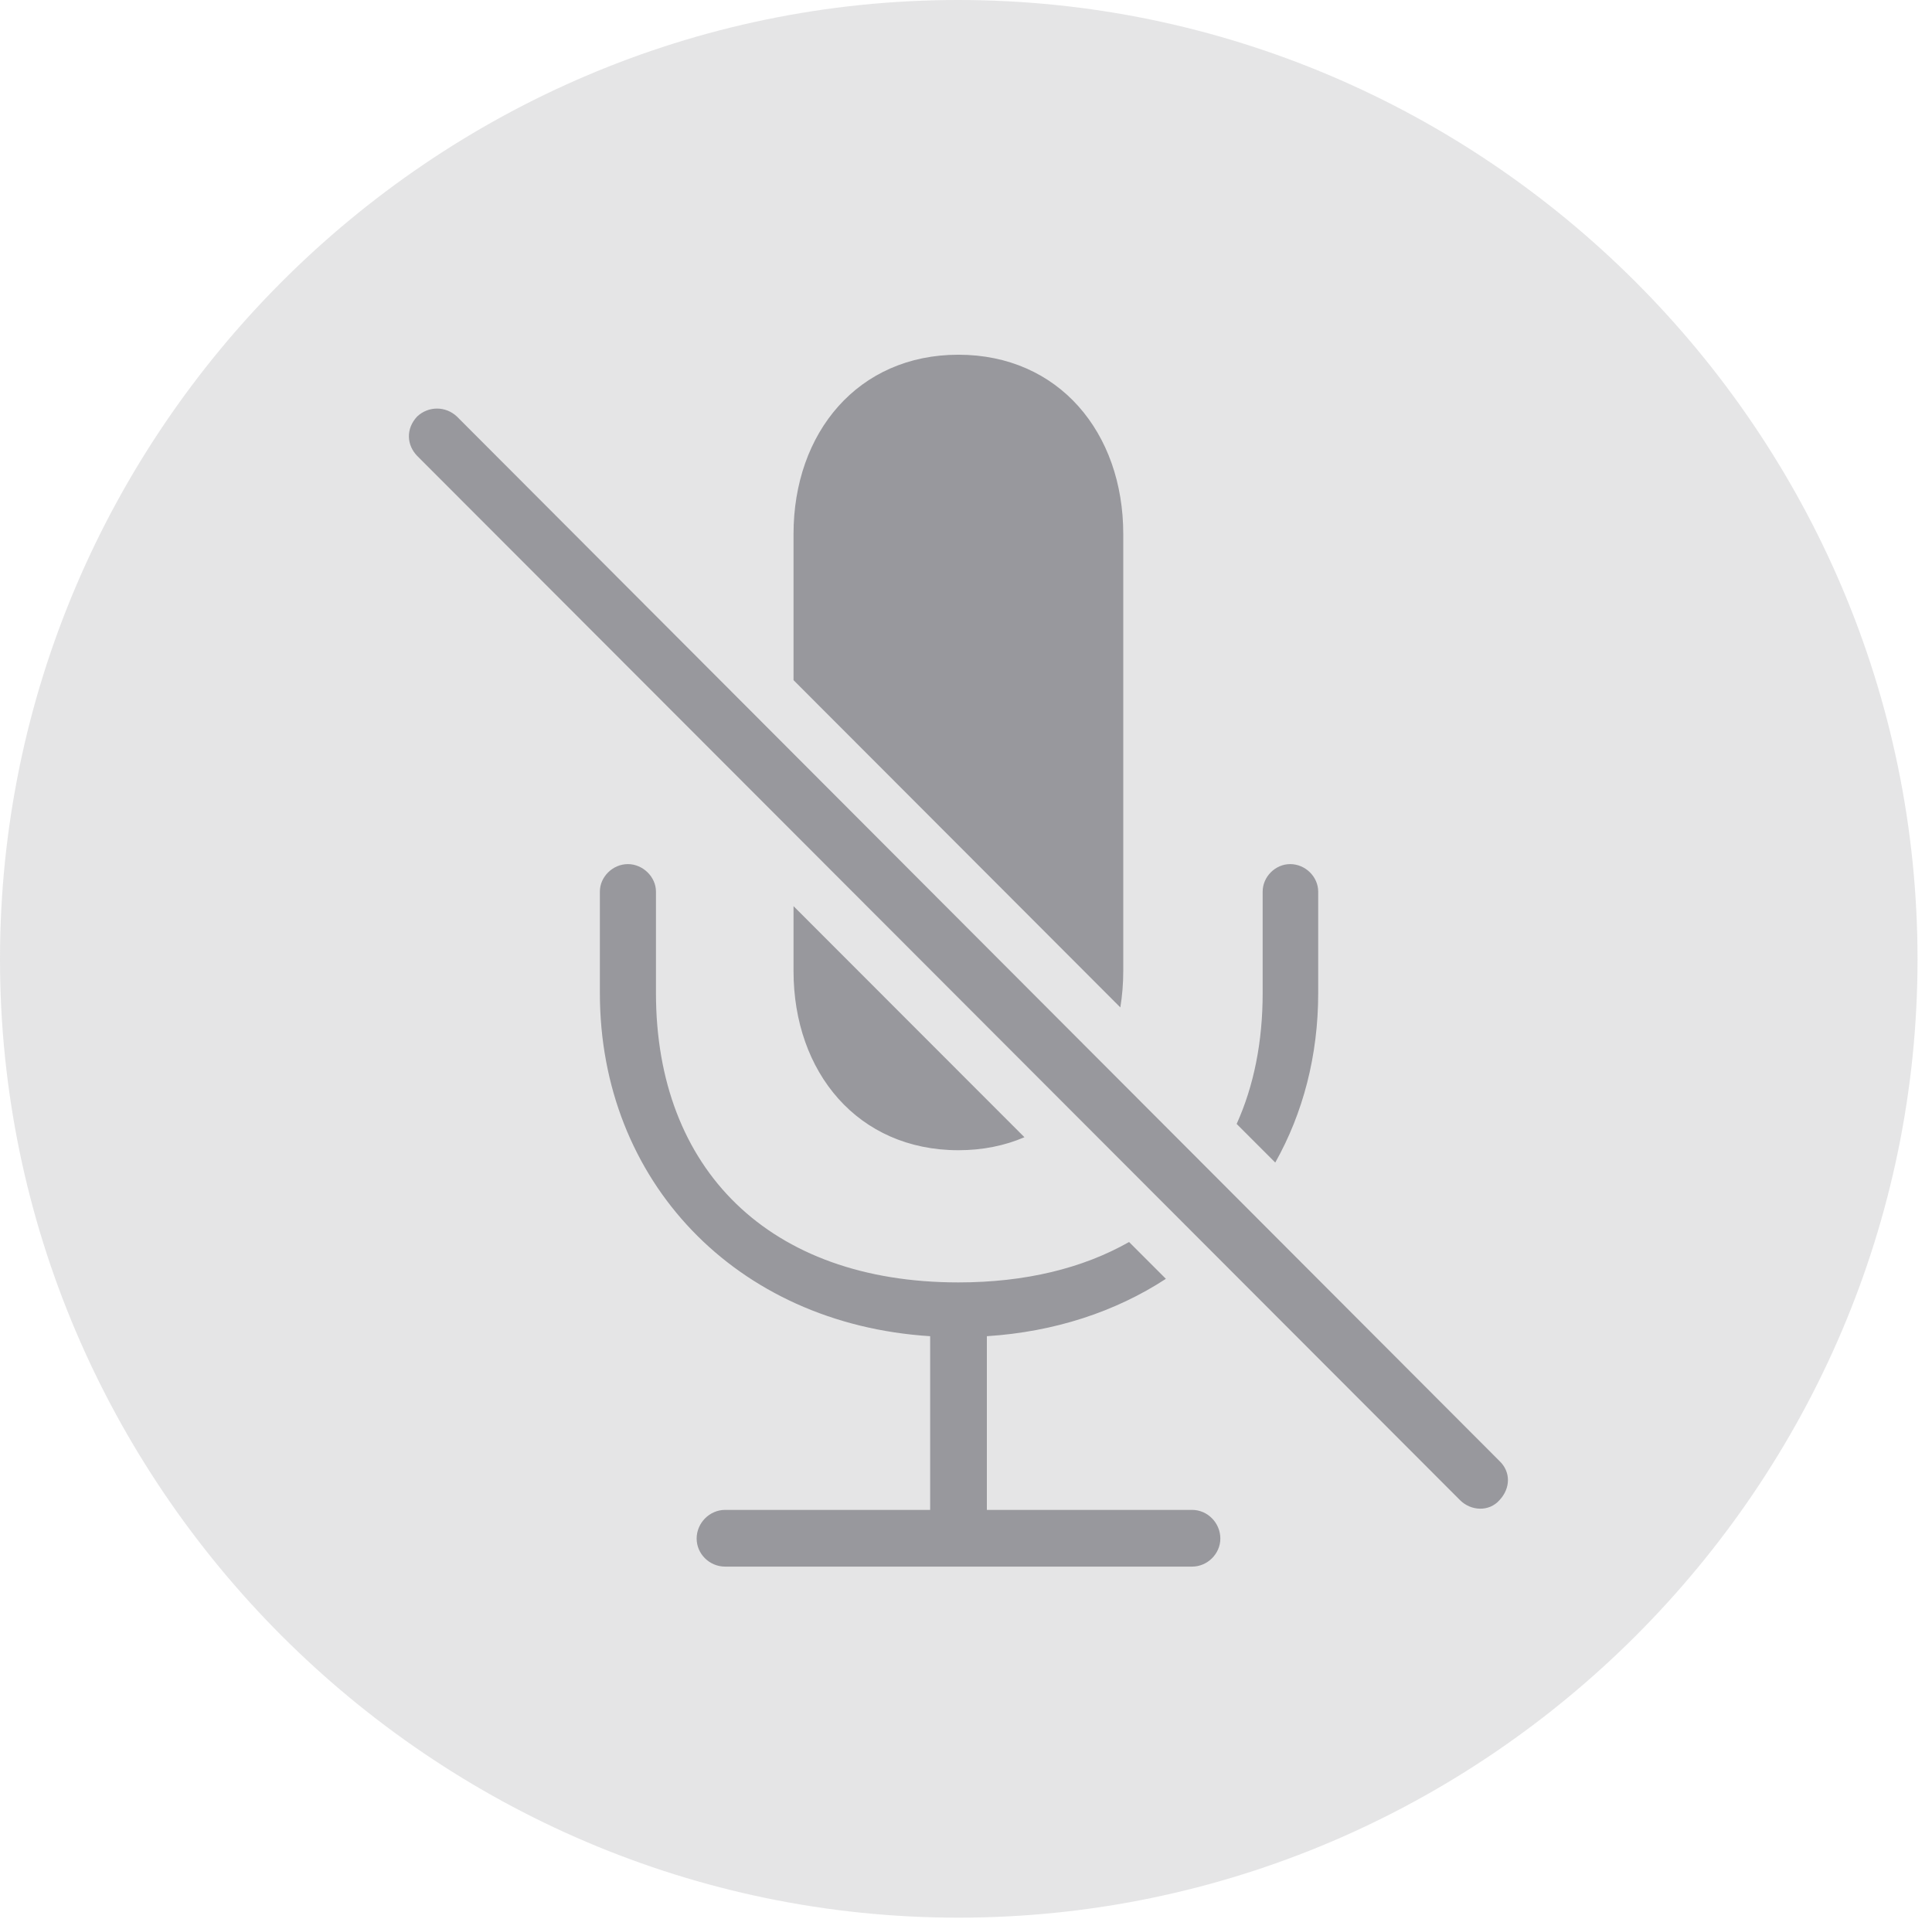 <?xml version="1.0" encoding="UTF-8"?>
<!--Generator: Apple Native CoreSVG 232.5-->
<!DOCTYPE svg
PUBLIC "-//W3C//DTD SVG 1.1//EN"
       "http://www.w3.org/Graphics/SVG/1.1/DTD/svg11.dtd">
<svg version="1.1" xmlns="http://www.w3.org/2000/svg" xmlns:xlink="http://www.w3.org/1999/xlink" width="49.534" height="49.202">
 <g>
  <rect height="49.202" opacity="0" width="49.534" x="0" y="0"/>
  <path d="M24.572 49.163C38.09 49.163 49.163 38.09 49.163 24.591C49.163 11.073 38.084 0 24.566 0C11.068 0 0 11.073 0 24.591C0 38.09 11.073 49.163 24.572 49.163Z" fill="#98989d" fill-opacity="0.25"/>
  <path d="M16.818 22.858L16.818 25.459C16.818 29.973 19.716 32.877 24.572 32.877C26.286 32.877 27.762 32.515 28.948 31.841L29.892 32.785C28.605 33.625 27.044 34.144 25.302 34.256L25.302 38.709L30.564 38.709C30.961 38.709 31.288 39.042 31.288 39.444C31.288 39.836 30.956 40.163 30.564 40.163L18.591 40.163C18.194 40.163 17.861 39.841 17.861 39.444C17.861 39.042 18.194 38.709 18.591 38.709L23.848 38.709L23.848 34.256C18.857 33.94 15.38 30.27 15.38 25.459L15.38 22.858C15.38 22.48 15.708 22.153 16.099 22.153C16.482 22.153 16.818 22.48 16.818 22.858ZM11.713 10.677L38.445 37.456C38.734 37.73 38.734 38.15 38.445 38.459C38.175 38.765 37.711 38.737 37.433 38.459L10.696 11.688C10.427 11.41 10.399 10.994 10.696 10.677C10.985 10.407 11.424 10.407 11.713 10.677ZM33.797 22.858L33.797 25.459C33.797 27.064 33.407 28.541 32.696 29.804L31.706 28.814C32.146 27.842 32.373 26.713 32.373 25.459L32.373 22.858C32.373 22.48 32.695 22.153 33.078 22.153C33.47 22.153 33.797 22.48 33.797 22.858ZM26.265 29.155C25.762 29.371 25.194 29.488 24.572 29.488C21.999 29.488 20.345 27.495 20.345 24.892L20.345 23.231ZM28.799 13.692L28.799 24.892C28.799 25.214 28.773 25.526 28.724 25.827L20.345 17.437L20.345 13.692C20.345 11.089 21.999 9.094 24.572 9.094C27.145 9.094 28.799 11.089 28.799 13.692Z" fill="#98989d"/>
 </g>
</svg>
